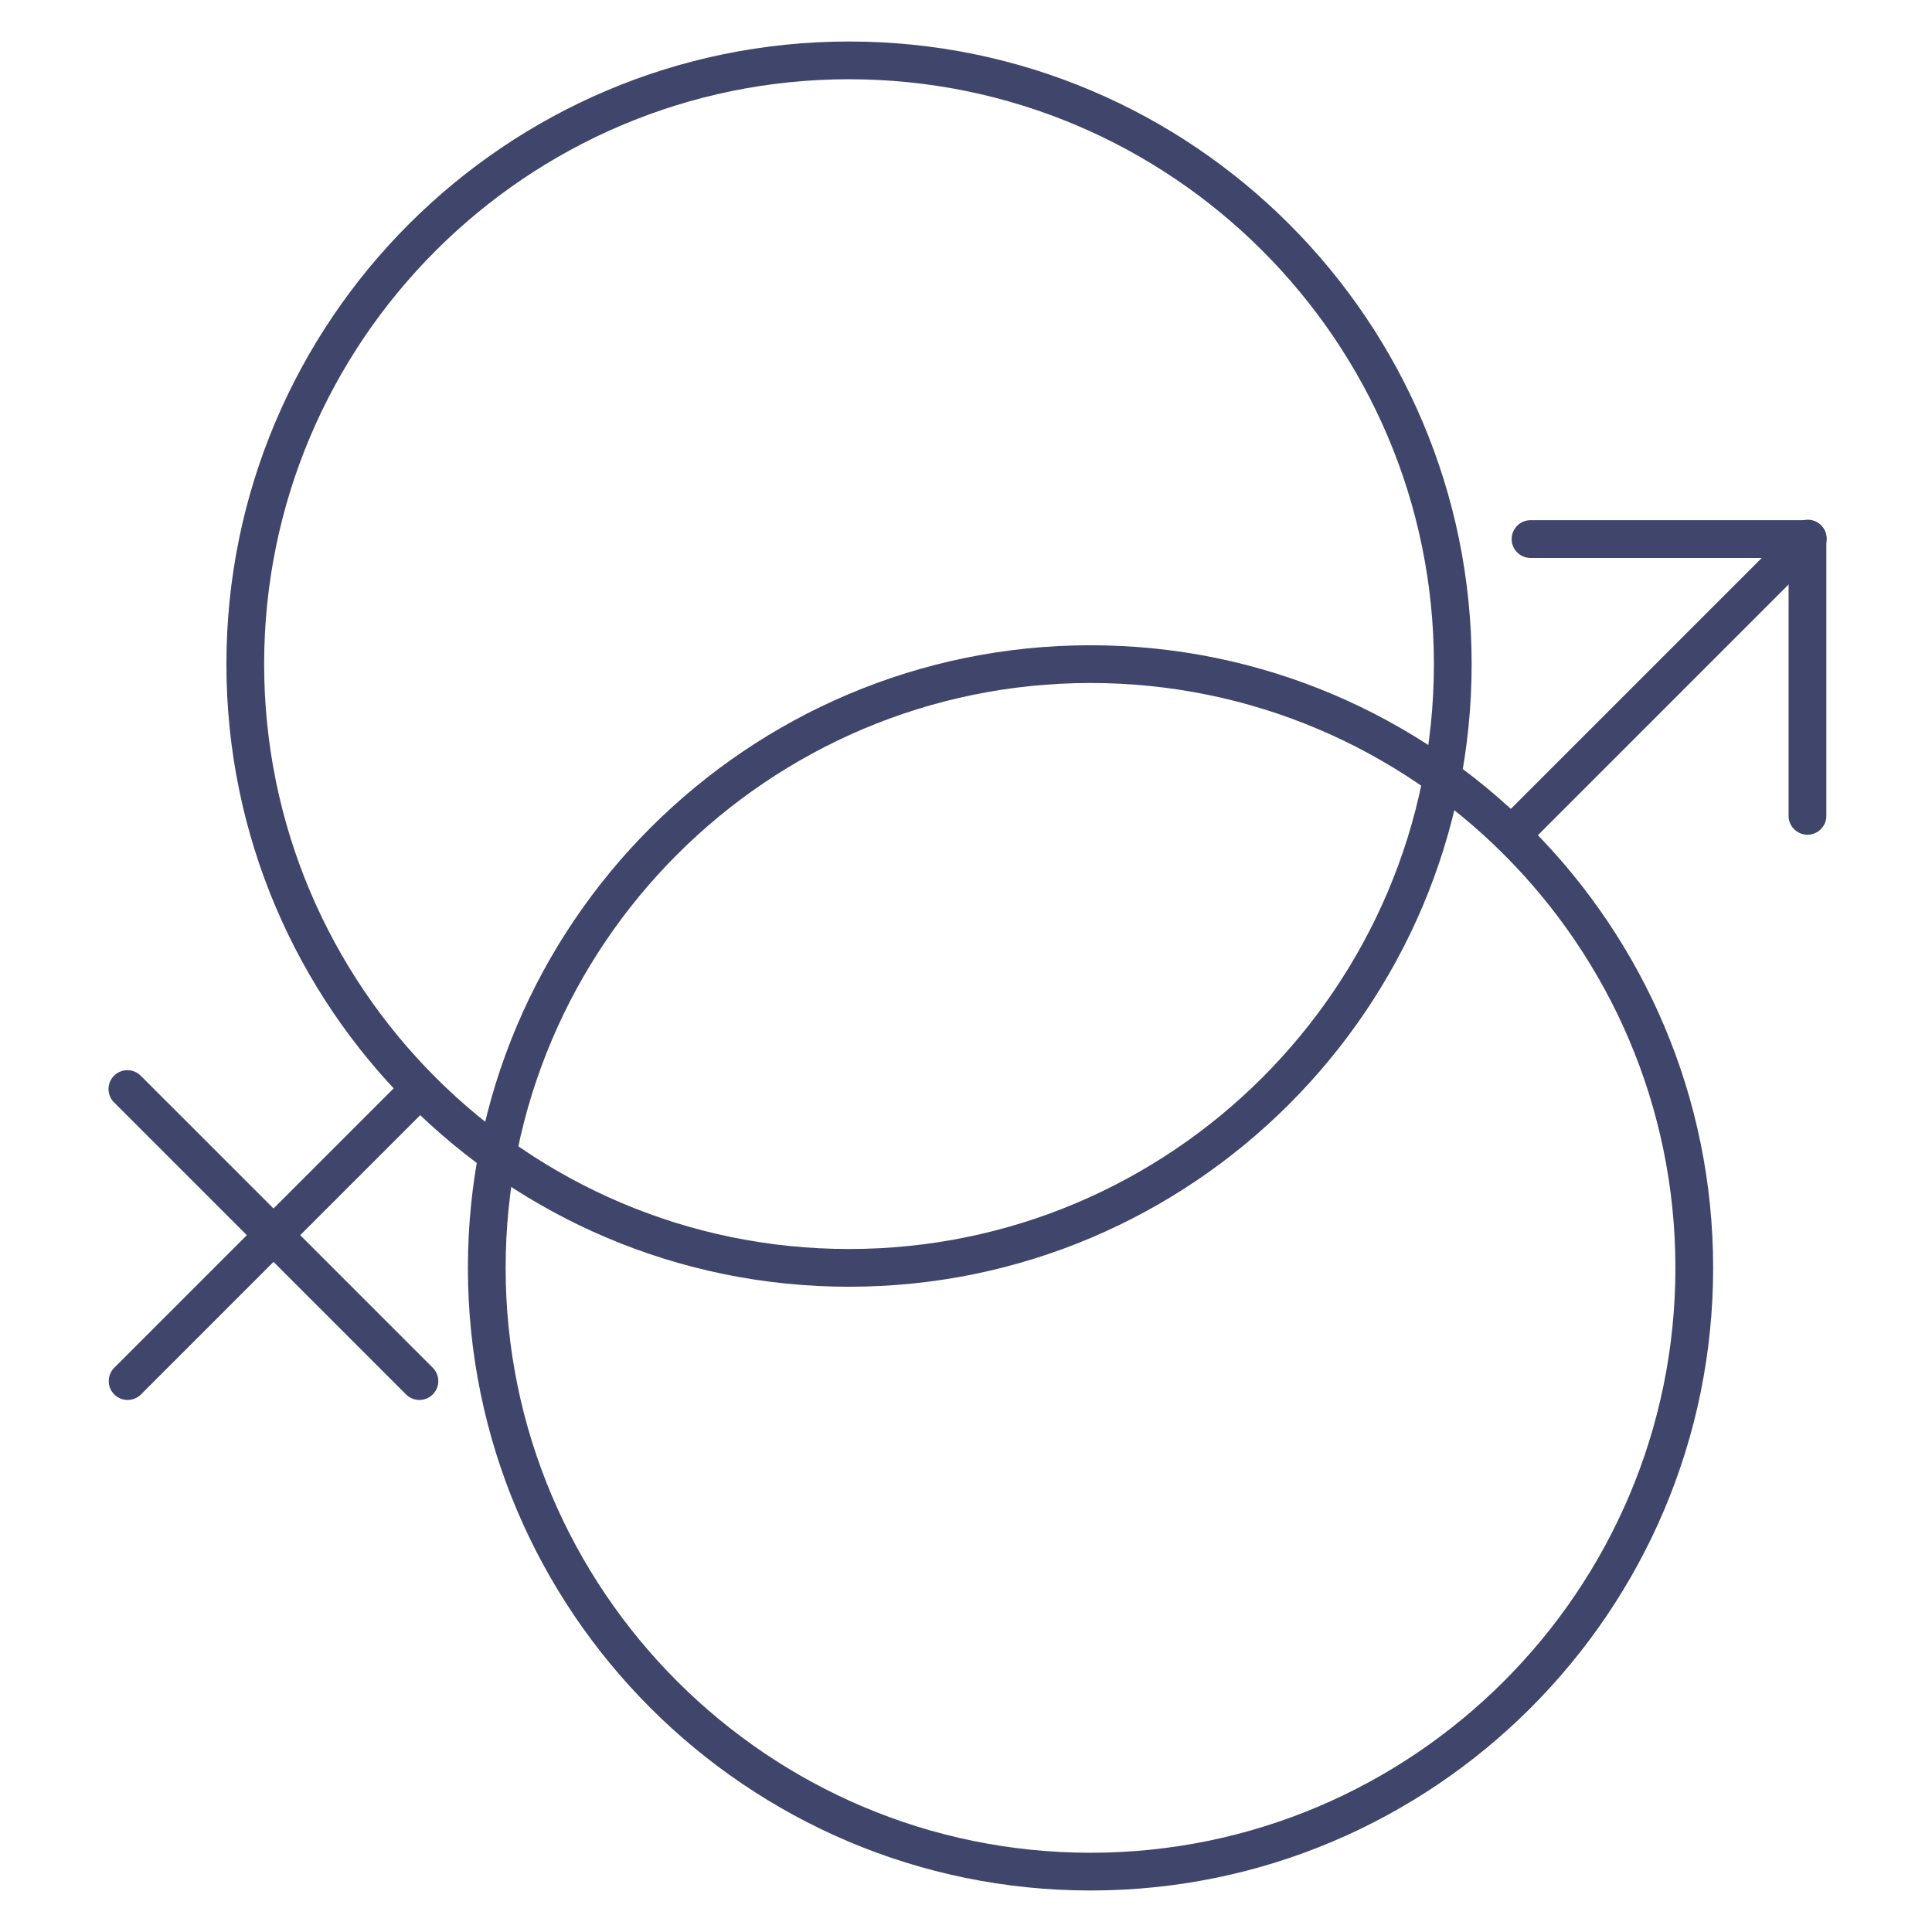 <?xml version="1.0" ?><svg id="Lines" viewBox="0 0 512 512" xmlns="http://www.w3.org/2000/svg"><defs><style>.cls-1{fill:#3f456b;}</style></defs><title/><path class="cls-1" d="M225,341c-91,0-165-74-165-165S134,11,225,11,390,85,390,176,316,341,225,341Zm0-320C139.53,21,70,90.53,70,176s69.53,155,155,155,155-69.53,155-155S310.47,21,225,21Z"/><path class="cls-1" d="M289,501c-91,0-165-74-165-165s74-165,165-165,165,74,165,165S380,501,289,501Zm0-320c-85.47,0-155,69.53-155,155s69.53,155,155,155,155-69.53,155-155S374.47,181,289,181Z"/><path class="cls-1" d="M401.82,225a5,5,0,0,1-3.53-8.54l77.32-77.32a5,5,0,0,1,7.07,7.07l-77.32,77.33A5,5,0,0,1,401.82,225Z"/><path class="cls-1" d="M479,221.21a5,5,0,0,1-5-5V147.86H405.61a5,5,0,0,1,0-10H479a5,5,0,0,1,5,5v73.35A5,5,0,0,1,479,221.21Z"/><path class="cls-1" d="M33.82,371a5,5,0,0,1-3.53-8.54l77.32-77.32a5,5,0,1,1,7.07,7.07L37.36,369.54A5,5,0,0,1,33.82,371Z"/><path class="cls-1" d="M111.14,371a5,5,0,0,1-3.53-1.46L30.29,292.21a5,5,0,1,1,7.07-7.07l77.32,77.32a5,5,0,0,1-3.54,8.54Z"/></svg>